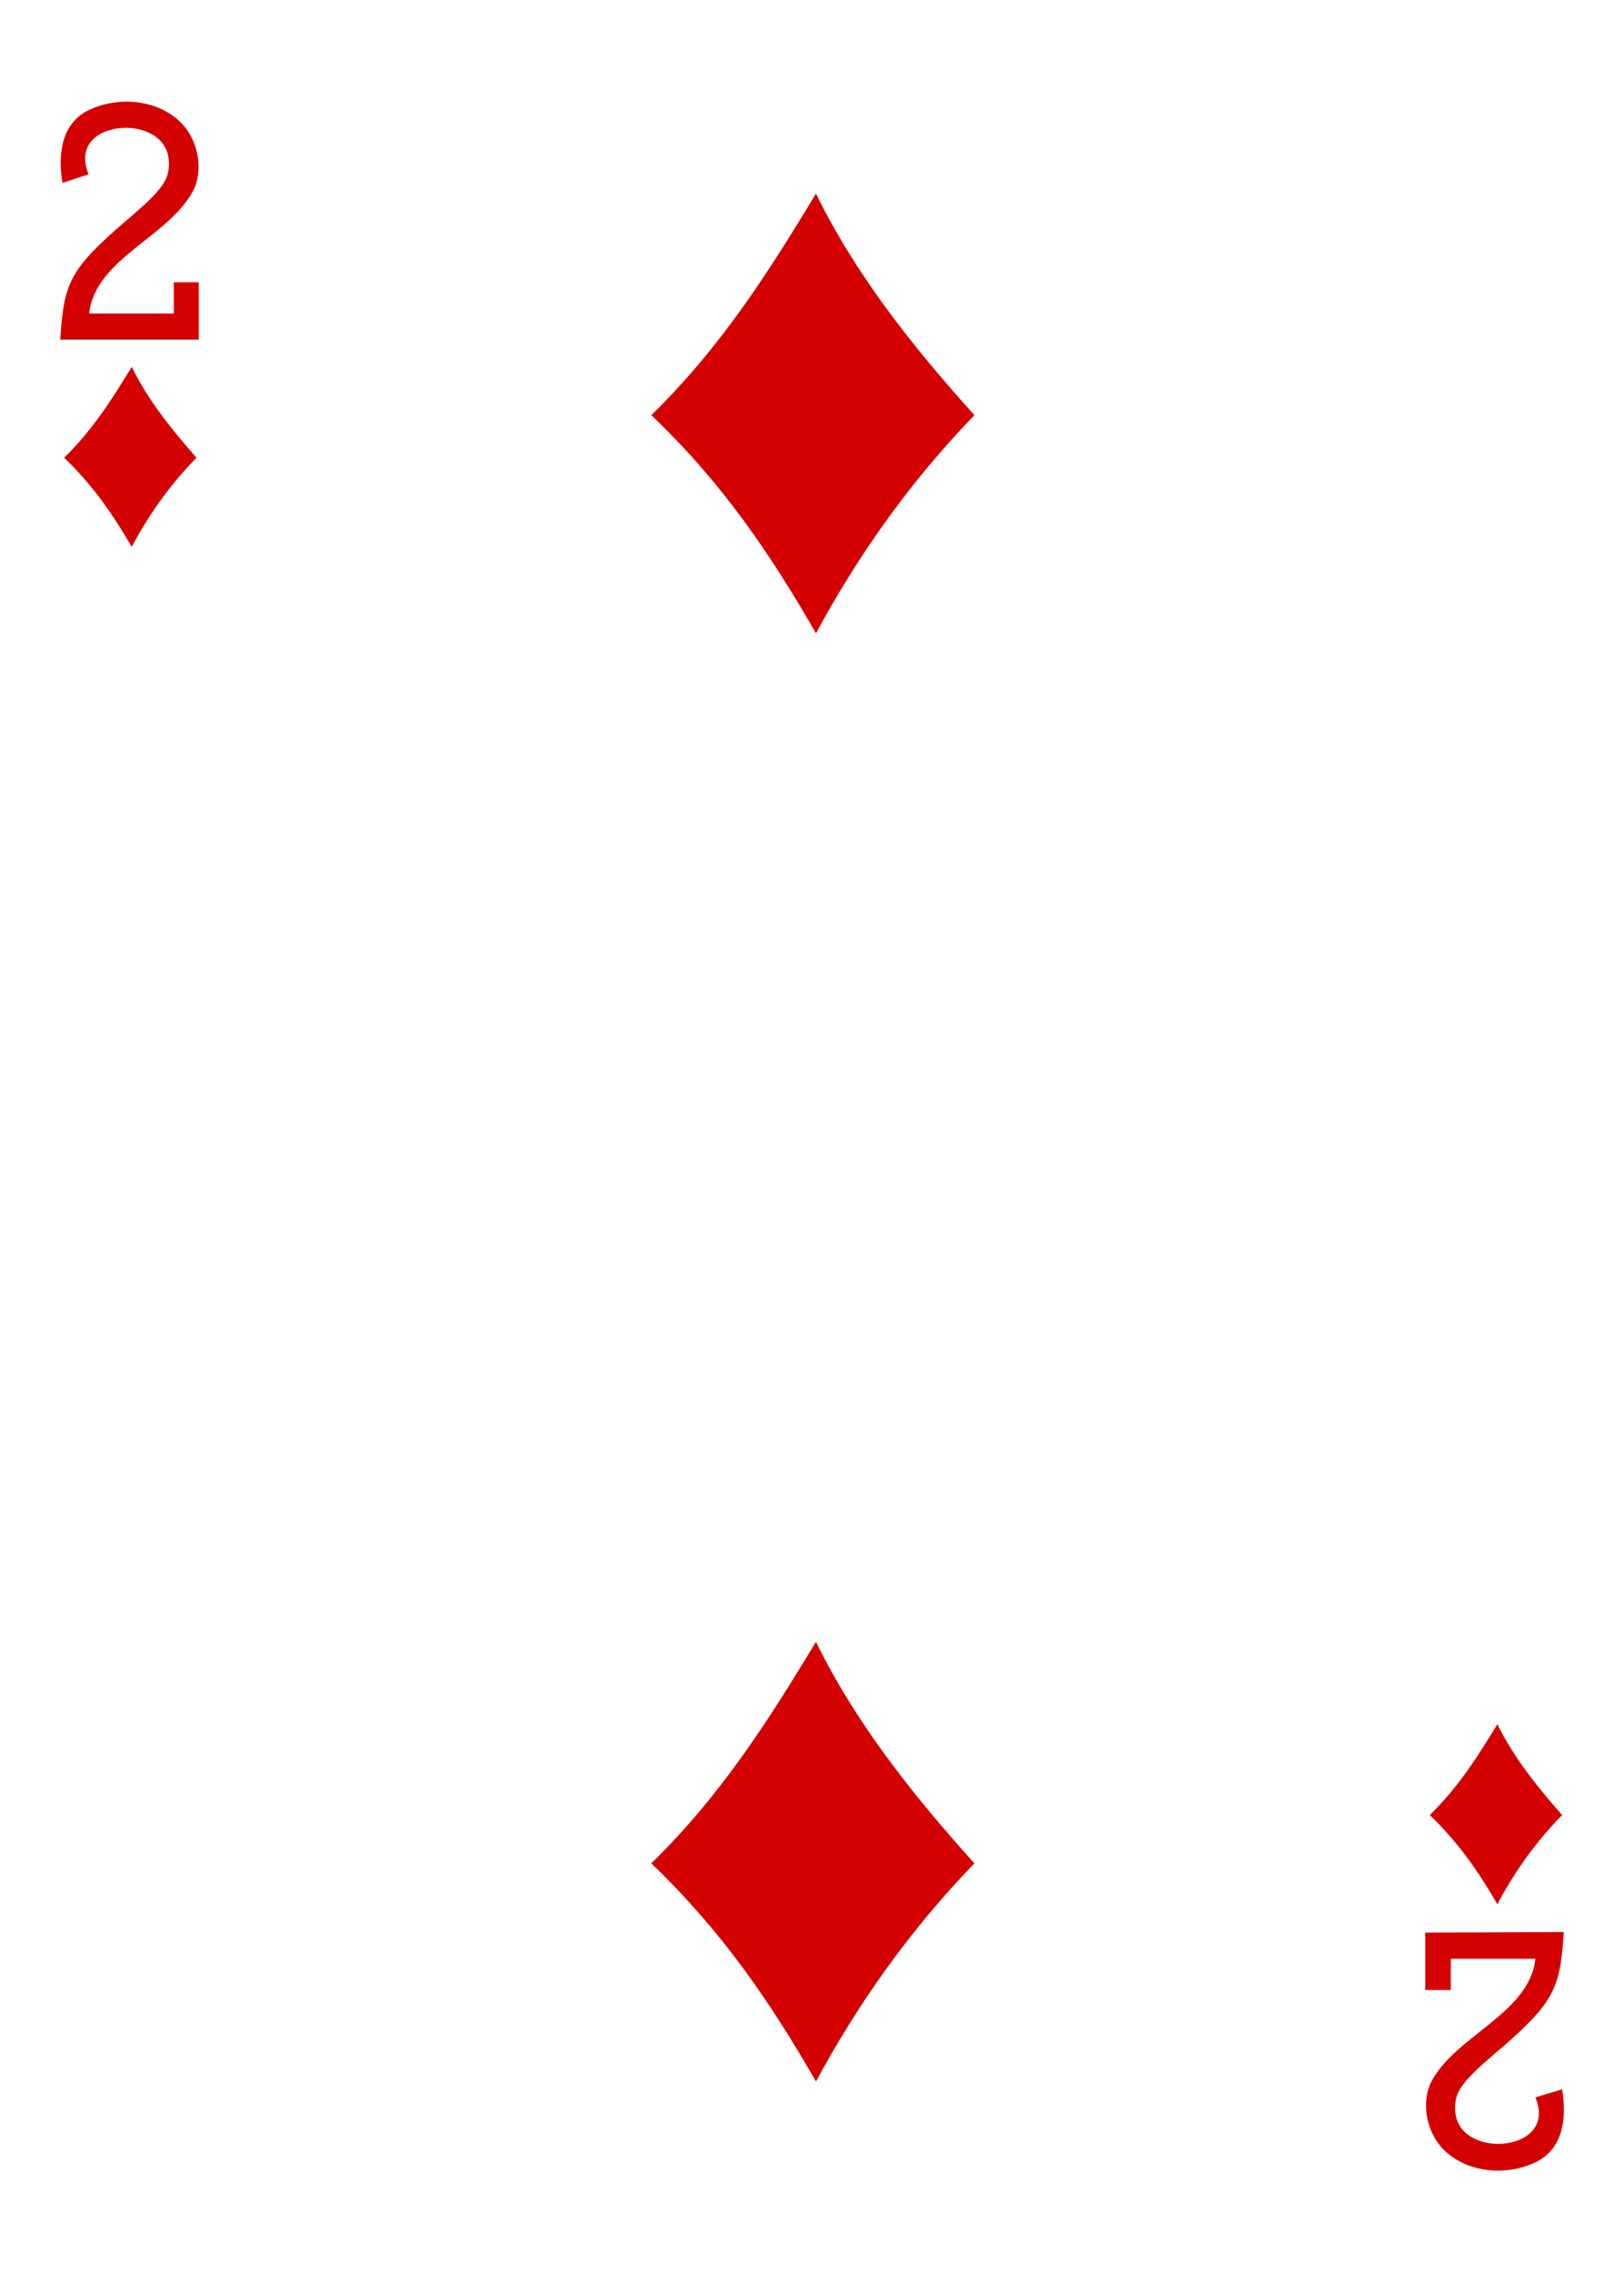 <?xml version="1.0" encoding="utf-8"?>
<!-- Generator: Adobe Illustrator 22.1.0, SVG Export Plug-In . SVG Version: 6.00 Build 0)  -->
<svg version="1.1"
	 id="svg4423" inkscape:version="0.48.1 r9760" sodipodi:docname="2D.svg" xmlns:cc="http://creativecommons.org/ns#" xmlns:dc="http://purl.org/dc/elements/1.1/" xmlns:inkscape="http://www.inkscape.org/namespaces/inkscape" xmlns:rdf="http://www.w3.org/1999/02/22-rdf-syntax-ns#" xmlns:sodipodi="http://sodipodi.sourceforge.net/DTD/sodipodi-0.dtd" xmlns:svg="http://www.w3.org/2000/svg"
	 xmlns="http://www.w3.org/2000/svg" xmlns:xlink="http://www.w3.org/1999/xlink" x="0px" y="0px" viewBox="0 0 286 400"
	 style="enable-background:new 0 0 286 400;" xml:space="preserve">
<style type="text/css">
	.st0{fill:#D40000;}
</style>
<sodipodi:namedview  bordercolor="#666666" borderopacity="1.0" id="base" inkscape:current-layer="layer1" inkscape:cx="182.59483" inkscape:cy="384.37967" inkscape:document-units="px" inkscape:pageopacity="0.0" inkscape:pageshadow="2" inkscape:snap-bbox="true" inkscape:snap-global="true" inkscape:snap-page="true" inkscape:window-height="925" inkscape:window-maximized="0" inkscape:window-width="735" inkscape:window-x="1143" inkscape:window-y="71" inkscape:zoom="0.69999999" pagecolor="#ffffff" showgrid="false">
	</sodipodi:namedview>
<path id="path3680" inkscape:connector-curvature="0" sodipodi:nodetypes="ccccc" class="st0" d="M114.7,73.1
	c12.7-12.4,21.1-26,29-39c7,14.3,17,26.9,27.9,39c-11.6,12-20.6,24.9-27.9,38.4C135.7,97.6,127.2,85,114.7,73.1z"/>
<path id="path3684" inkscape:connector-curvature="0" sodipodi:nodetypes="ccccc" class="st0" d="M114.7,328.1
	c12.7-12.4,21.1-26,29-39c7,14.3,17,26.9,27.9,39c-11.6,12-20.6,24.9-27.9,38.4C135.7,352.6,127.2,340.1,114.7,328.1z"/>
<path id="path3730" inkscape:connector-curvature="0" sodipodi:nodetypes="ccccc" class="st0" d="M251.8,319.6
	c5.2-5.1,8.6-10.6,11.9-16c2.9,5.9,7,11,11.4,16c-4.8,4.9-8.5,10.2-11.4,15.7C260.4,329.6,256.9,324.5,251.8,319.6L251.8,319.6z"/>
<path id="path3732" inkscape:connector-curvature="0" sodipodi:nodetypes="ccccc" class="st0" d="M11.3,80.6
	c5.2-5.1,8.6-10.6,11.9-16c2.9,5.9,7,11,11.4,16c-4.8,4.9-8.5,10.2-11.4,15.7C19.9,90.6,16.4,85.5,11.3,80.6L11.3,80.6z"/>
<path id="path7100-7" inkscape:connector-curvature="0" sodipodi:nodetypes="csscscccsccccccc" class="st0" d="M10.6,59.8l0.2-2.6
	c0.7-8,2.4-10.7,12.3-19.1c4.8-4.1,6.4-6.1,6.6-8.4c0.6-5.5-4.3-7.2-7.5-7.2c-4.2,0-8.9,2.5-6.6,8.2L11,32.2
	c-0.9-5.4,0-10.4,4.4-12.7c5.8-2.9,13.3-1.8,17.1,2.8c2.5,3.1,3.1,7.4,1.8,10.7c-4,8.6-17.5,12.3-18.6,22.2h14.9v-5.5H35v10.1
	L10.6,59.8z"/>
<path id="path7116-5" inkscape:connector-curvature="0" sodipodi:nodetypes="csscscccsccccccc" class="st0" d="M275.4,340.2
	l-0.2,2.6c-0.7,8-2.4,10.7-12.3,19.1c-4.8,4.1-6.4,6.1-6.6,8.4c-0.6,5.5,4.3,7.2,7.5,7.2c4.2,0,8.9-2.5,6.6-8.2l4.7-1.4
	c0.9,5.4,0,10.4-4.4,12.7c-5.8,2.9-13.3,1.8-17.1-2.8c-2.5-3.1-3.1-7.4-1.8-10.7c4-8.6,17.5-12.3,18.6-22.2h-14.9v5.5H251v-10.1
	L275.4,340.2z"/>
</svg>
